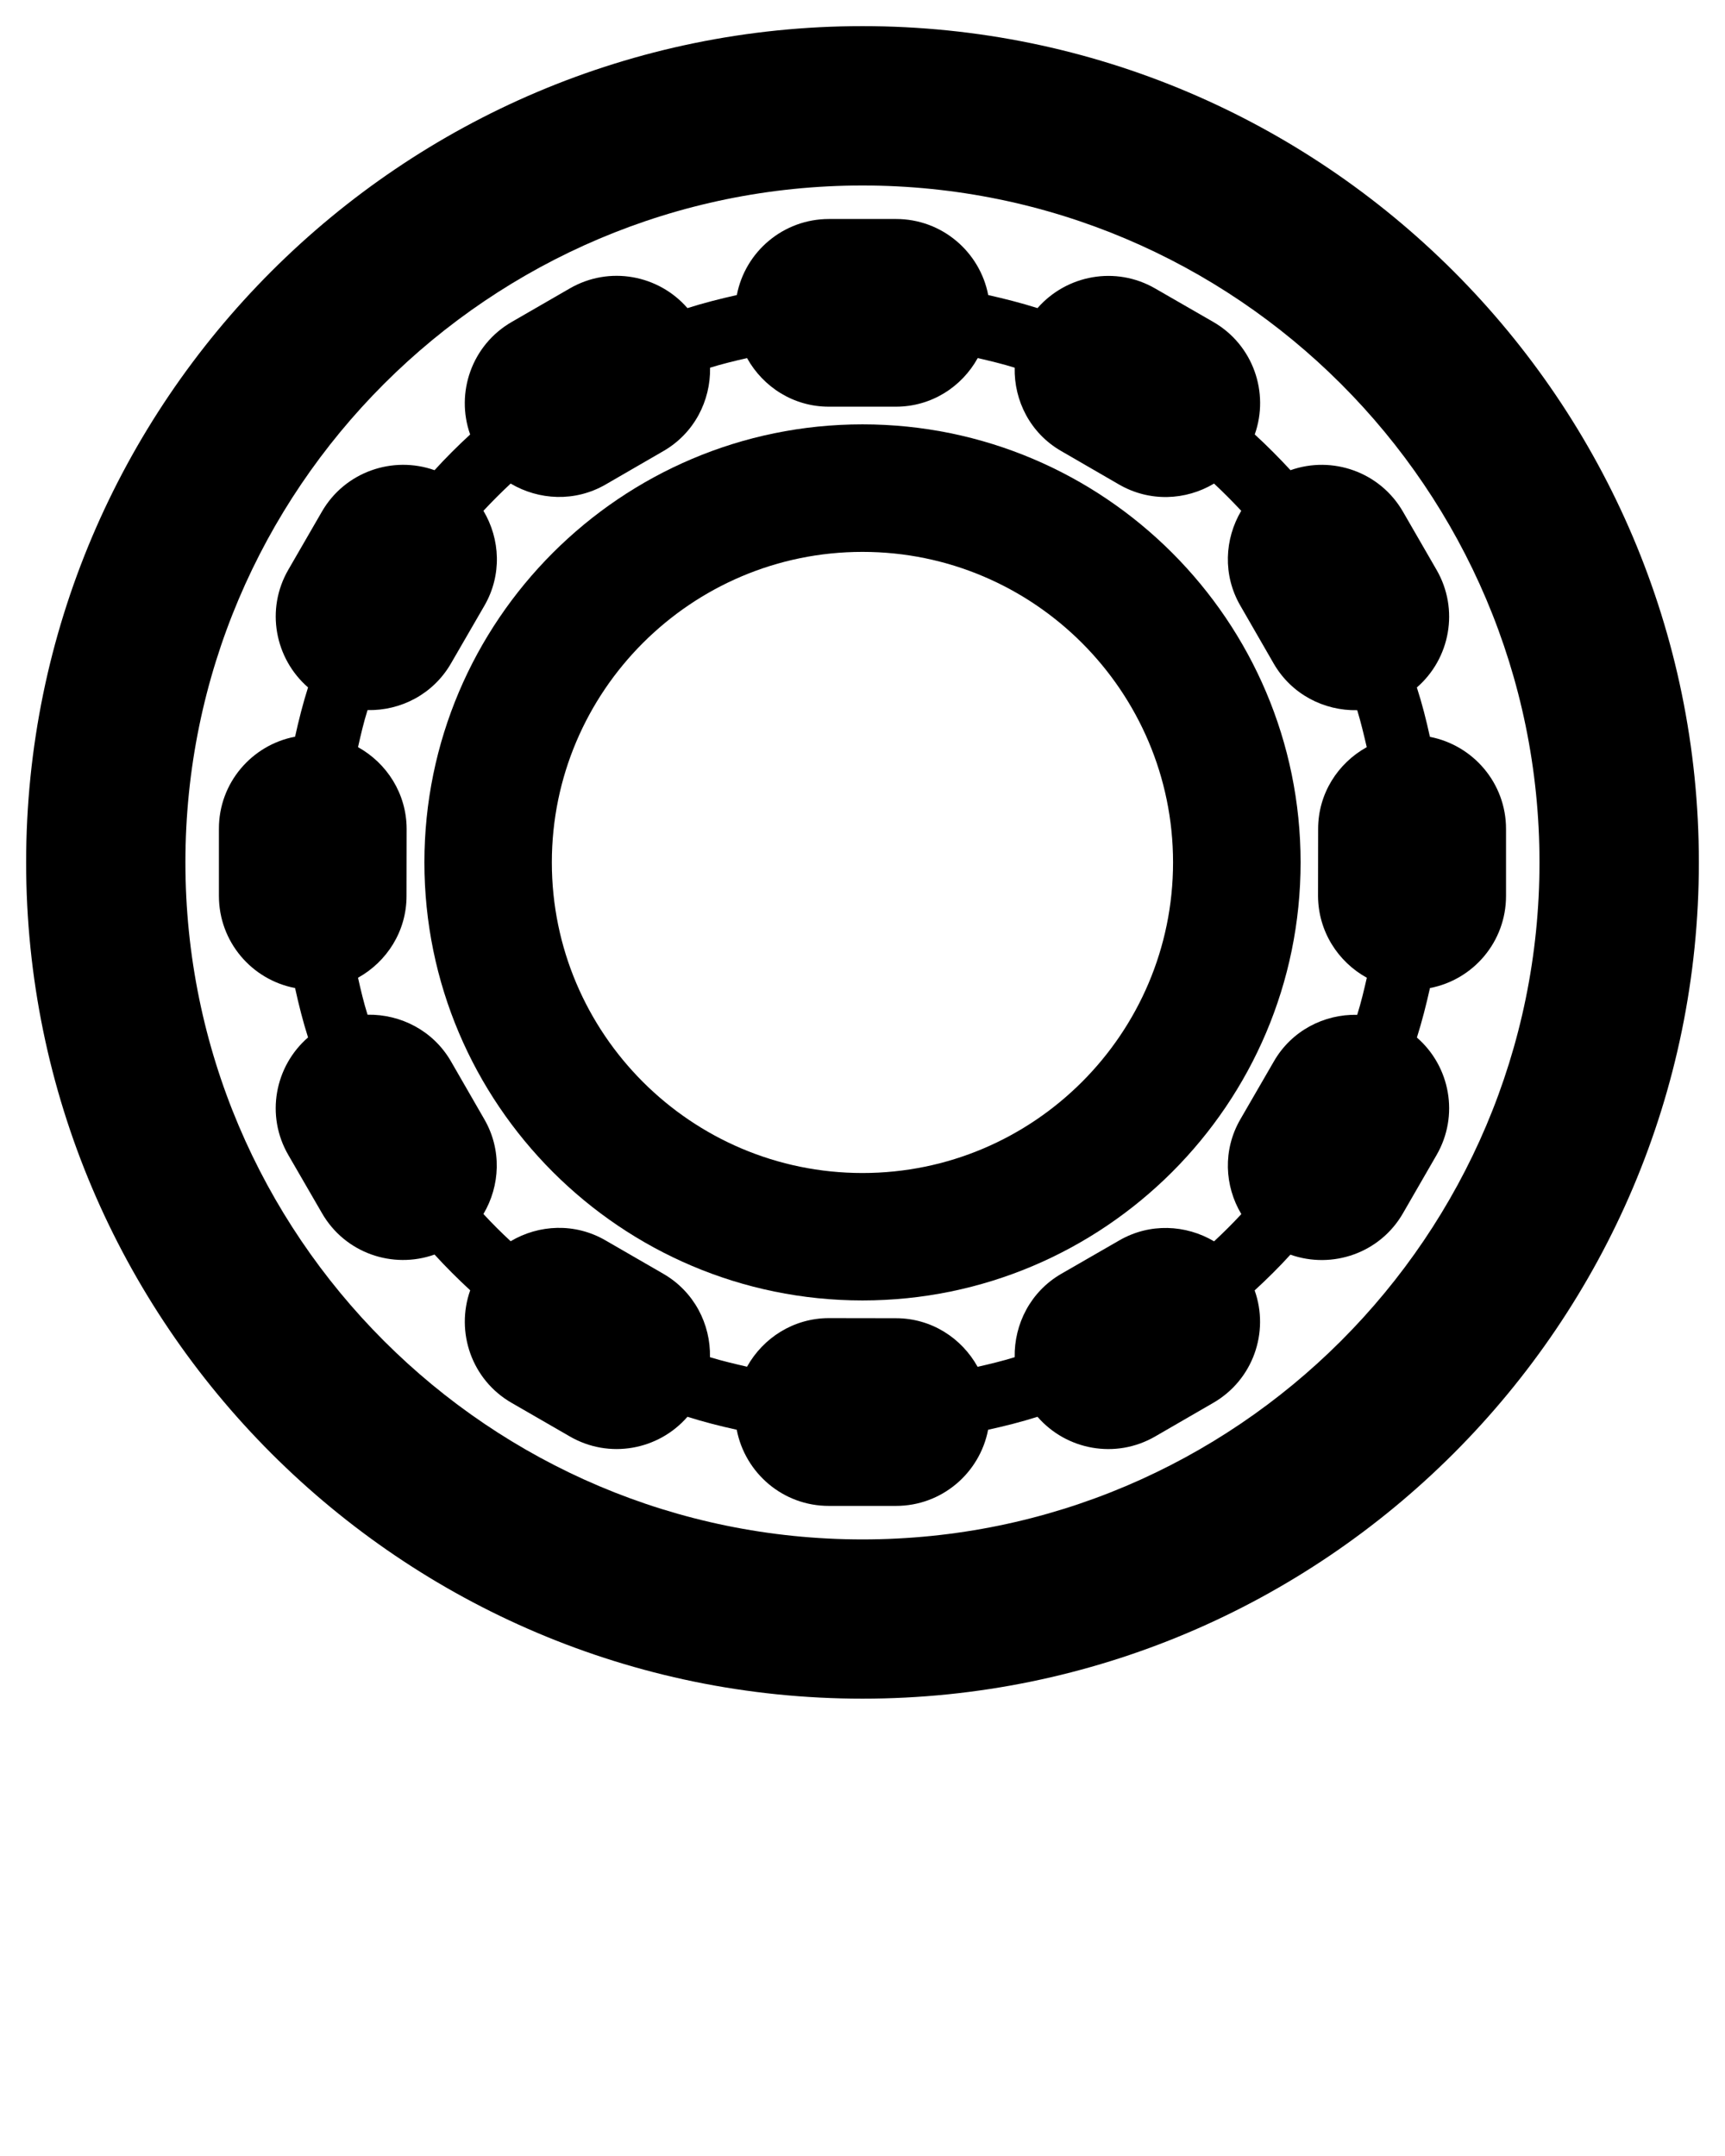 <svg xmlns="http://www.w3.org/2000/svg" xmlns:xlink="http://www.w3.org/1999/xlink" version="1.1" x="0px" y="0px" viewBox="0 0 33 41.25" enable-background="new 0 0 33 33" xml:space="preserve"><path d="M16.5,0.5c-8.822,0-16,7.178-16,16s7.178,16,16,16s16-7.178,16-16S25.322,0.5,16.5,0.5z M16.5,29.453  c-7.143,0-12.953-5.811-12.953-12.953S9.357,3.549,16.5,3.549S29.451,9.357,29.451,16.5S23.643,29.453,16.5,29.453z"/><path d="M16.5,8.119c-4.621,0-8.381,3.76-8.381,8.381s3.76,8.381,8.381,8.381s8.381-3.76,8.381-8.381S21.121,8.119,16.5,8.119z   M16.5,22.443c-3.277,0-5.943-2.666-5.943-5.943c0-3.275,2.666-5.941,5.943-5.941c3.275,0,5.941,2.666,5.941,5.941  C22.441,19.777,19.775,22.443,16.5,22.443z"/><path d="M27.355,14.098c-0.07-0.32-0.15-0.637-0.25-0.945c0.637-0.553,0.814-1.494,0.377-2.25L26.84,9.791  c-0.439-0.762-1.352-1.078-2.152-0.795c-0.219-0.236-0.445-0.465-0.684-0.684c0.283-0.801-0.031-1.713-0.793-2.152L22.1,5.52  c-0.756-0.438-1.697-0.26-2.252,0.375c-0.309-0.098-0.625-0.178-0.943-0.25c-0.16-0.828-0.887-1.455-1.762-1.455h-1.285  c-0.875,0-1.604,0.627-1.762,1.455c-0.32,0.072-0.637,0.152-0.945,0.25c-0.553-0.637-1.494-0.814-2.25-0.377L9.789,6.16  C9.027,6.6,8.711,7.512,8.994,8.313C8.758,8.531,8.529,8.758,8.313,8.996C7.512,8.713,6.598,9.027,6.158,9.789L5.516,10.9  c-0.438,0.756-0.26,1.697,0.377,2.252c-0.098,0.309-0.178,0.625-0.248,0.943c-0.83,0.158-1.459,0.887-1.457,1.762v1.285  c0,0.875,0.627,1.604,1.457,1.762c0.07,0.32,0.15,0.637,0.248,0.945c-0.637,0.553-0.816,1.494-0.377,2.25l0.643,1.111  c0.439,0.764,1.352,1.078,2.154,0.793c0.217,0.238,0.445,0.465,0.682,0.684c-0.283,0.801,0.029,1.715,0.793,2.154l1.111,0.641  c0.756,0.439,1.699,0.262,2.252-0.375c0.309,0.098,0.625,0.178,0.943,0.248c0.16,0.83,0.887,1.459,1.764,1.457h1.283  c0.875,0,1.602-0.627,1.762-1.457c0.32-0.07,0.637-0.15,0.945-0.248c0.553,0.637,1.494,0.814,2.25,0.377l1.111-0.643  c0.762-0.439,1.078-1.352,0.793-2.152c0.238-0.219,0.467-0.445,0.684-0.684c0.801,0.283,1.715-0.029,2.154-0.793l0.641-1.111  c0.438-0.756,0.262-1.697-0.375-2.25c0.098-0.311,0.178-0.627,0.25-0.947c0.828-0.158,1.455-0.885,1.455-1.762v-1.283  C28.811,14.986,28.184,14.258,27.355,14.098z M26.148,18.707c-0.055,0.24-0.111,0.477-0.184,0.709  c-0.633-0.014-1.256,0.303-1.594,0.891l-0.643,1.111c-0.336,0.582-0.303,1.271,0.02,1.811c-0.168,0.182-0.342,0.354-0.521,0.521  c-0.541-0.32-1.23-0.355-1.813-0.018l-1.113,0.641c-0.586,0.34-0.9,0.961-0.889,1.594c-0.232,0.072-0.469,0.129-0.709,0.184  c-0.307-0.553-0.887-0.93-1.563-0.93l-1.285-0.002c-0.674,0.002-1.256,0.379-1.563,0.93c-0.238-0.055-0.477-0.111-0.709-0.182  c0.014-0.633-0.303-1.254-0.889-1.594l-1.113-0.643c-0.582-0.336-1.27-0.303-1.811,0.018c-0.18-0.166-0.354-0.34-0.521-0.521  c0.32-0.539,0.354-1.229,0.018-1.811l-0.641-1.113c-0.34-0.586-0.961-0.9-1.594-0.889c-0.072-0.23-0.129-0.469-0.182-0.707  c0.551-0.307,0.928-0.889,0.928-1.564l0.002-1.285c-0.002-0.674-0.379-1.256-0.93-1.563c0.053-0.238,0.109-0.477,0.182-0.709  c0.633,0.014,1.254-0.303,1.594-0.889l0.643-1.111c0.336-0.582,0.303-1.271-0.02-1.813c0.168-0.18,0.342-0.354,0.521-0.521  c0.541,0.32,1.23,0.355,1.813,0.02l1.111-0.643c0.588-0.34,0.902-0.961,0.891-1.594c0.23-0.072,0.469-0.129,0.707-0.184  c0.307,0.553,0.889,0.93,1.564,0.93h1.285c0.676,0,1.258-0.377,1.564-0.93c0.238,0.055,0.475,0.111,0.707,0.184  c-0.014,0.633,0.301,1.256,0.889,1.594l1.111,0.643c0.584,0.336,1.273,0.303,1.814-0.02c0.18,0.168,0.352,0.342,0.52,0.521  c-0.32,0.541-0.355,1.23-0.018,1.813l0.641,1.113c0.34,0.586,0.961,0.902,1.596,0.889c0.07,0.23,0.127,0.469,0.182,0.707  c-0.553,0.307-0.93,0.889-0.93,1.564l-0.002,1.285C25.219,17.82,25.596,18.402,26.148,18.707z"/></svg>